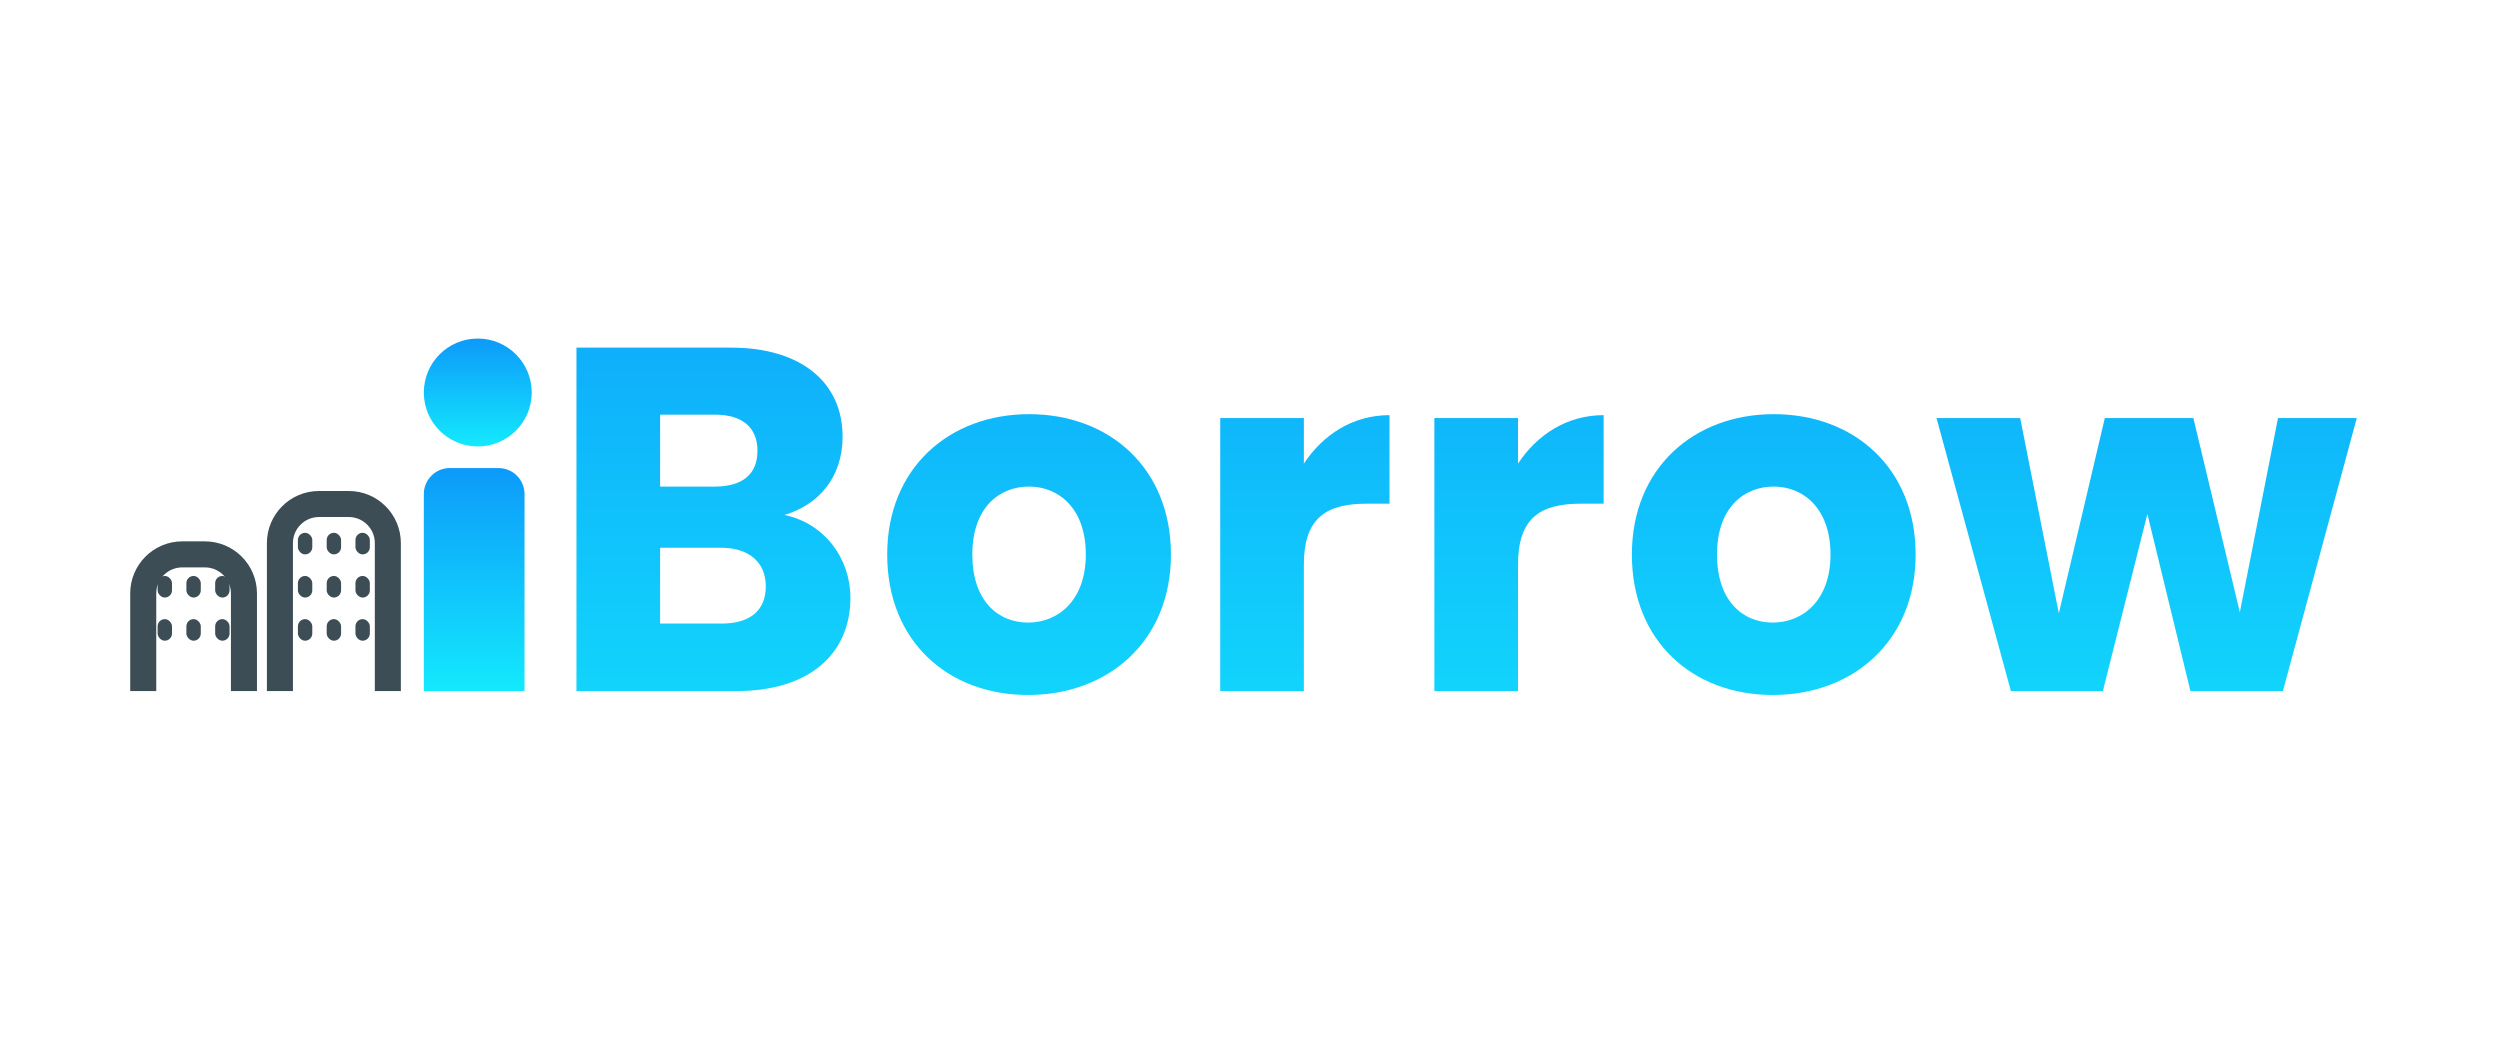 <svg width="192" height="80" viewBox="0 0 192 80" fill="none" xmlns="http://www.w3.org/2000/svg">
<path d="M18.735 53.074V45.576C18.735 43.919 17.392 42.576 15.735 42.576H14C12.343 42.576 11 43.919 11 45.576V53.074" stroke="#3D4D55" stroke-width="2"/>
<rect x="12.105" y="44.234" width="1.105" height="1.658" rx="0.553" fill="#3D4D55"/>
<rect x="12.105" y="47.549" width="1.105" height="1.658" rx="0.553" fill="#3D4D55"/>
<rect x="14.315" y="44.234" width="1.105" height="1.658" rx="0.553" fill="#3D4D55"/>
<rect x="14.315" y="47.549" width="1.105" height="1.658" rx="0.553" fill="#3D4D55"/>
<rect x="16.525" y="44.234" width="1.105" height="1.658" rx="0.553" fill="#3D4D55"/>
<rect x="16.525" y="47.549" width="1.105" height="1.658" rx="0.553" fill="#3D4D55"/>
<path d="M29.786 53.074V41.708C29.786 40.051 28.443 38.708 26.786 38.708H24.498C22.841 38.708 21.498 40.051 21.498 41.708V53.074" stroke="#3D4D55" stroke-width="2"/>
<rect x="22.879" y="40.919" width="1.105" height="1.658" rx="0.553" fill="#3D4D55"/>
<rect x="22.879" y="44.234" width="1.105" height="1.658" rx="0.553" fill="#3D4D55"/>
<rect x="22.879" y="47.549" width="1.105" height="1.658" rx="0.553" fill="#3D4D55"/>
<rect x="25.09" y="40.919" width="1.105" height="1.658" rx="0.553" fill="#3D4D55"/>
<rect x="25.09" y="44.234" width="1.105" height="1.658" rx="0.553" fill="#3D4D55"/>
<rect x="25.09" y="47.549" width="1.105" height="1.658" rx="0.553" fill="#3D4D55"/>
<rect x="27.299" y="40.919" width="1.105" height="1.658" rx="0.553" fill="#3D4D55"/>
<rect x="27.299" y="44.234" width="1.105" height="1.658" rx="0.553" fill="#3D4D55"/>
<rect x="27.299" y="47.549" width="1.105" height="1.658" rx="0.553" fill="#3D4D55"/>
<circle cx="36.693" cy="30.144" r="4.144" fill="url(#paint0_linear)"/>
<path d="M32.549 37.946C32.549 36.841 33.444 35.946 34.549 35.946H38.284C39.389 35.946 40.284 36.841 40.284 37.946V53.074H32.549V37.946Z" fill="url(#paint1_linear)"/>
<path d="M58.812 45.033C58.812 46.912 57.572 47.889 55.43 47.889H50.696V42.065H55.355C57.497 42.065 58.812 43.155 58.812 45.033ZM58.173 34.626C58.173 36.429 57.008 37.369 54.904 37.369H50.696V31.846H54.904C57.008 31.846 58.173 32.822 58.173 34.626ZM65.312 45.898C65.312 42.892 63.321 40.187 60.24 39.548C62.795 38.797 64.711 36.73 64.711 33.536C64.711 29.366 61.517 26.698 56.144 26.698H44.272V53.074H56.558C62.118 53.074 65.312 50.256 65.312 45.898Z" fill="url(#paint2_linear)"/>
<path d="M89.928 42.591C89.928 35.941 85.194 31.808 79.032 31.808C72.908 31.808 68.137 35.941 68.137 42.591C68.137 49.242 72.796 53.374 78.957 53.374C85.119 53.374 89.928 49.242 89.928 42.591ZM74.674 42.591C74.674 39.022 76.703 37.369 79.032 37.369C81.287 37.369 83.391 39.022 83.391 42.591C83.391 46.123 81.249 47.814 78.957 47.814C76.628 47.814 74.674 46.123 74.674 42.591Z" fill="url(#paint3_linear)"/>
<path d="M100.137 43.343C100.137 39.736 101.903 38.684 104.947 38.684H106.713V31.883C103.895 31.883 101.603 33.386 100.137 35.603V32.109H93.713V53.074H100.137V43.343Z" fill="url(#paint4_linear)"/>
<path d="M116.584 43.343C116.584 39.736 118.35 38.684 121.393 38.684H123.159V31.883C120.341 31.883 118.049 33.386 116.584 35.603V32.109H110.159V53.074H116.584V43.343Z" fill="url(#paint5_linear)"/>
<path d="M147.12 42.591C147.12 35.941 142.386 31.808 136.224 31.808C130.1 31.808 125.328 35.941 125.328 42.591C125.328 49.242 129.987 53.374 136.149 53.374C142.311 53.374 147.12 49.242 147.12 42.591ZM131.866 42.591C131.866 39.022 133.895 37.369 136.224 37.369C138.479 37.369 140.583 39.022 140.583 42.591C140.583 46.123 138.441 47.814 136.149 47.814C133.82 47.814 131.866 46.123 131.866 42.591Z" fill="url(#paint6_linear)"/>
<path d="M154.436 53.074H161.5L164.919 39.473L168.225 53.074H175.326L181 32.109H174.951L172.02 47.025L168.451 32.109H161.65L158.118 47.1L155.15 32.109H148.725L154.436 53.074Z" fill="url(#paint7_linear)"/>
<defs>
<linearGradient id="paint0_linear" x1="36.693" y1="26" x2="36.693" y2="34.288" gradientUnits="userSpaceOnUse">
<stop stop-color="#0D9AFA"/>
<stop offset="1" stop-color="#13E9FD"/>
</linearGradient>
<linearGradient id="paint1_linear" x1="36.417" y1="35.946" x2="36.417" y2="53.074" gradientUnits="userSpaceOnUse">
<stop stop-color="#0D9AFA"/>
<stop offset="1" stop-color="#13E9FD"/>
</linearGradient>
<linearGradient id="paint2_linear" x1="111.561" y1="11.634" x2="111.561" y2="67.992" gradientUnits="userSpaceOnUse">
<stop stop-color="#0D9AFA"/>
<stop offset="1" stop-color="#13E9FD"/>
</linearGradient>
<linearGradient id="paint3_linear" x1="111.561" y1="11.634" x2="111.561" y2="67.992" gradientUnits="userSpaceOnUse">
<stop stop-color="#0D9AFA"/>
<stop offset="1" stop-color="#13E9FD"/>
</linearGradient>
<linearGradient id="paint4_linear" x1="111.561" y1="11.634" x2="111.561" y2="67.992" gradientUnits="userSpaceOnUse">
<stop stop-color="#0D9AFA"/>
<stop offset="1" stop-color="#13E9FD"/>
</linearGradient>
<linearGradient id="paint5_linear" x1="111.561" y1="11.634" x2="111.561" y2="67.992" gradientUnits="userSpaceOnUse">
<stop stop-color="#0D9AFA"/>
<stop offset="1" stop-color="#13E9FD"/>
</linearGradient>
<linearGradient id="paint6_linear" x1="111.561" y1="11.634" x2="111.561" y2="67.992" gradientUnits="userSpaceOnUse">
<stop stop-color="#0D9AFA"/>
<stop offset="1" stop-color="#13E9FD"/>
</linearGradient>
<linearGradient id="paint7_linear" x1="111.561" y1="11.634" x2="111.561" y2="67.992" gradientUnits="userSpaceOnUse">
<stop stop-color="#0D9AFA"/>
<stop offset="1" stop-color="#13E9FD"/>
</linearGradient>
</defs>
</svg>
